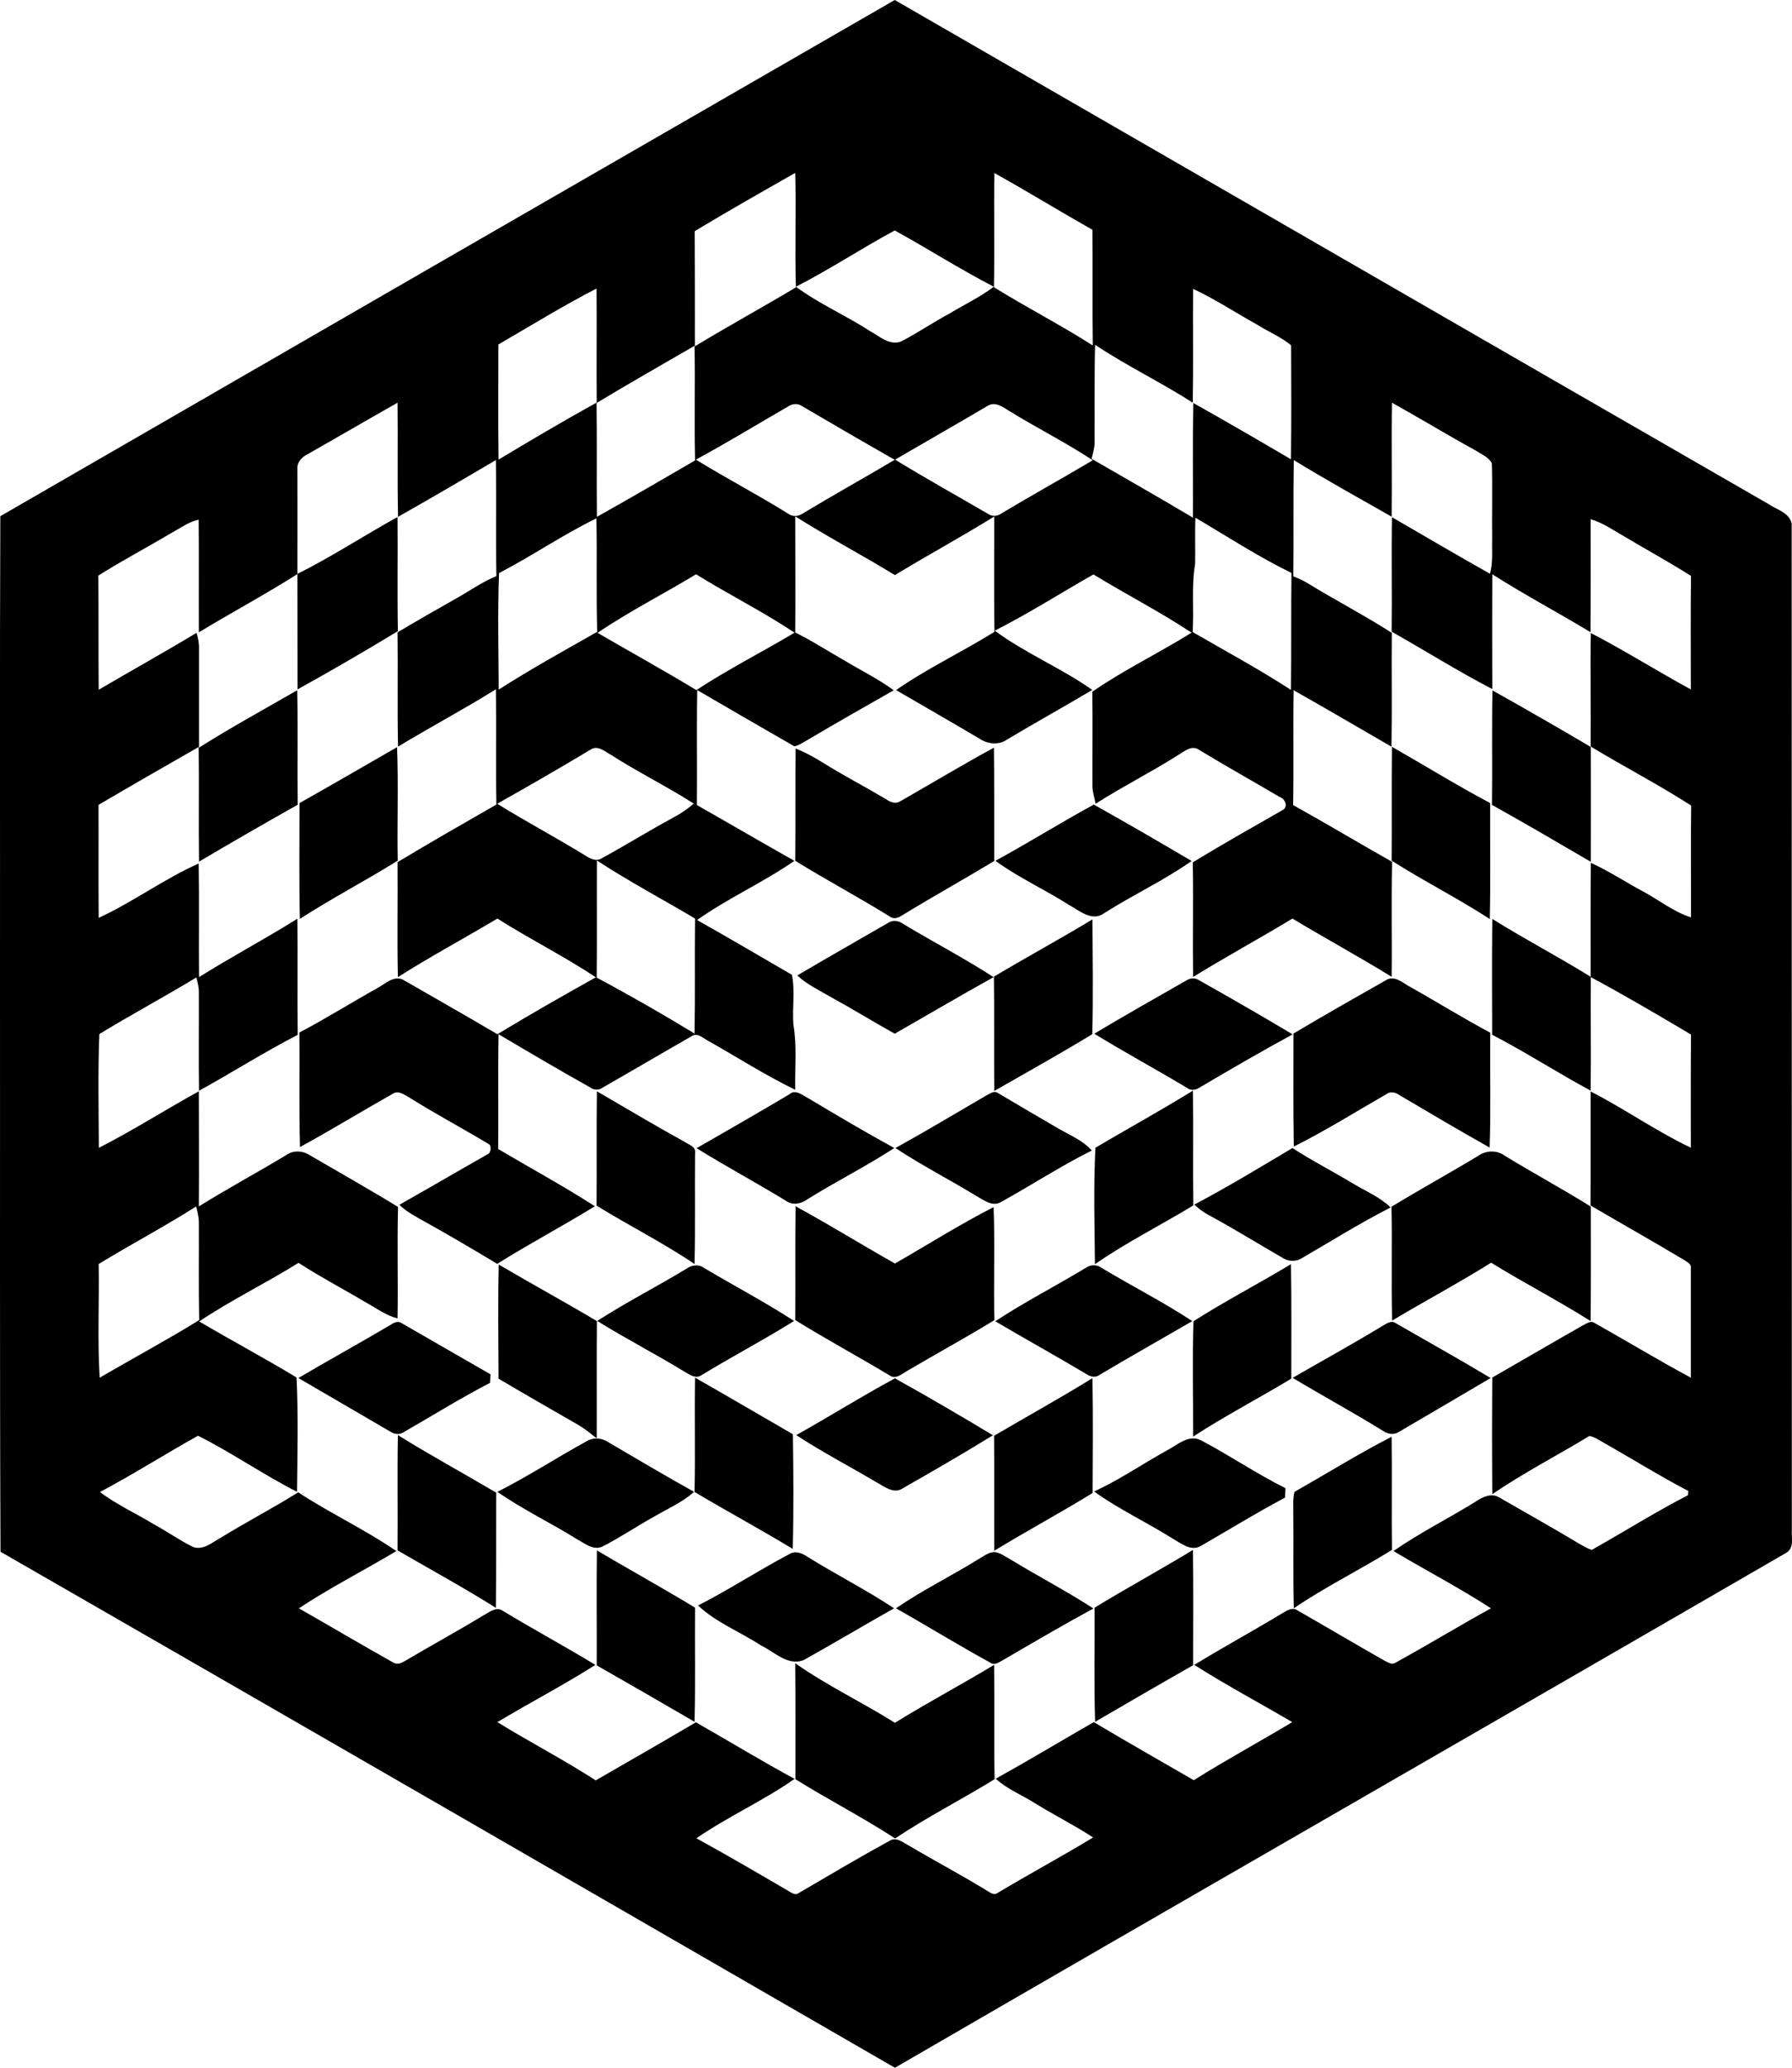 <?xml version="1.0" encoding="iso-8859-1"?>
<!-- Generator: Adobe Illustrator 21.0.2, SVG Export Plug-In . SVG Version: 6.00 Build 0)  -->
<svg version="1.1" xmlns="http://www.w3.org/2000/svg" xmlns:xlink="http://www.w3.org/1999/xlink" x="0px" y="0px"
	 viewBox="0 0 10.769 12.427" style="enable-background:new 0 0 10.769 12.427;" xml:space="preserve">
<g id="World_x5F_Chess_x5F_Chapionship">
	<path d="M0.002,3.102C1.793,2.067,3.585,1.033,5.377,0c1.75,1.009,3.498,2.02,5.249,3.028c0.049,0.034,0.129,0.053,0.141,0.119
		c0.001,2.015,0,4.03,0.001,6.044c-0.004,0.047,0.017,0.11-0.033,0.14c-1.784,1.034-3.573,2.06-5.357,3.095
		c-1.791-1.035-3.582-2.07-5.375-3.101C-0.002,8.175,0.001,7.024,0,5.873C0.001,4.949-0.002,4.026,0.002,3.102z M4.175,1.389
		C4.176,1.62,4.176,1.851,4.176,2.081C4.376,1.96,4.582,1.847,4.783,1.727C4.776,1.498,4.785,1.268,4.779,1.039
		C4.577,1.154,4.374,1.269,4.175,1.389z M5.976,1.04C5.972,1.269,5.978,1.497,5.973,1.726c0.195,0.121,0.4,0.226,0.594,0.35
		C6.564,1.844,6.567,1.612,6.565,1.381C6.367,1.269,6.174,1.15,5.976,1.04z M4.783,1.723c0.139,0.103,0.3,0.172,0.444,0.266
		c0.057,0.03,0.114,0.087,0.184,0.065c0.101-0.051,0.194-0.116,0.294-0.169C5.795,1.83,5.89,1.786,5.972,1.723
		C5.769,1.618,5.577,1.495,5.377,1.385C5.176,1.493,4.987,1.619,4.783,1.723z M2.995,2.07c0,0.231-0.002,0.462,0.001,0.692
		c0.195-0.117,0.391-0.233,0.59-0.343C3.584,2.191,3.587,1.962,3.585,1.734C3.384,1.837,3.191,1.957,2.995,2.07z M7.17,1.736
		C7.168,1.964,7.172,2.192,7.168,2.42c0.198,0.111,0.394,0.225,0.59,0.34C7.761,2.532,7.76,2.304,7.759,2.075
		C7.697,2.024,7.621,1.993,7.553,1.95C7.425,1.879,7.303,1.798,7.17,1.736z M3.585,2.422c0.003,0.228,0,0.456,0.002,0.684
		c0.198-0.111,0.394-0.225,0.59-0.339c-0.005-0.23,0.001-0.46-0.003-0.689C3.978,2.192,3.78,2.304,3.585,2.422z M6.578,2.65
		C6.58,2.687,6.568,2.722,6.56,2.757C6.763,2.875,6.967,2.99,7.169,3.111C7.17,2.882,7.167,2.652,7.171,2.422
		c-0.192-0.124-0.4-0.223-0.59-0.35C6.576,2.265,6.579,2.458,6.578,2.65z M1.851,2.728C1.816,2.745,1.784,2.776,1.787,2.818
		c0,0.21,0.001,0.42,0,0.631c0.206-0.103,0.4-0.23,0.602-0.342c0.002,0.229-0.002,0.458,0.002,0.686
		C2.192,3.914,1.991,4.03,1.788,4.143c-0.001-0.231,0-0.462-0.001-0.693C1.593,3.573,1.391,3.681,1.195,3.8
		C1.194,3.574,1.196,3.348,1.194,3.123C1.132,3.136,1.081,3.176,1.026,3.205C0.882,3.291,0.733,3.369,0.591,3.459
		c0.002,0.229,0,0.457,0.002,0.686C0.789,4.03,0.987,3.92,1.181,3.803C1.191,3.835,1.197,3.867,1.196,3.9c0,0.198,0,0.395,0,0.593
		c0.192-0.122,0.393-0.231,0.59-0.345c0.005,0.229,0,0.459,0.003,0.688C1.59,4.948,1.392,5.062,1.196,5.178
		c-0.003-0.23,0.001-0.46-0.002-0.689c-0.201,0.115-0.402,0.23-0.602,0.348C0.593,5.063,0.591,5.29,0.593,5.516
		C0.8,5.42,0.986,5.282,1.194,5.189c0.004,0.228,0,0.455,0.002,0.683C1.39,5.75,1.593,5.643,1.787,5.521
		C1.79,5.754,1.786,5.986,1.789,6.219C1.587,6.323,1.395,6.445,1.196,6.555c-0.003-0.196,0-0.392-0.001-0.588
		C1.196,5.935,1.188,5.904,1.18,5.874c-0.193,0.117-0.391,0.223-0.583,0.34C0.588,6.442,0.593,6.67,0.594,6.898
		c0.205-0.105,0.4-0.229,0.601-0.34C1.195,6.789,1.197,7.02,1.195,7.25c0.174-0.109,0.356-0.206,0.532-0.313
		C1.766,6.912,1.819,6.915,1.858,6.94c0.178,0.104,0.358,0.205,0.534,0.313c-0.006,0.223,0.001,0.446-0.003,0.67
		c-0.07-0.018-0.128-0.062-0.19-0.096c-0.134-0.08-0.274-0.153-0.405-0.238C1.598,7.711,1.39,7.812,1.197,7.941
		c0.194,0.115,0.393,0.22,0.585,0.337c0.011,0.228,0.005,0.458,0.003,0.687C1.582,8.862,1.394,8.73,1.19,8.628
		C0.992,8.738,0.801,8.86,0.601,8.966C0.7,9.042,0.815,9.093,0.921,9.158c0.082,0.044,0.158,0.099,0.241,0.139
		c0.063,0.02,0.115-0.03,0.166-0.057C1.481,9.146,1.64,9.063,1.792,8.968c0.192,0.126,0.401,0.223,0.59,0.353
		C2.188,9.437,1.985,9.54,1.796,9.665c0.191,0.109,0.38,0.221,0.571,0.328C2.39,10.006,2.416,9.992,2.436,9.98
		C2.591,9.888,2.75,9.802,2.904,9.708C2.939,9.69,2.98,9.653,3.02,9.679c0.184,0.112,0.374,0.214,0.558,0.326
		c-0.192,0.122-0.394,0.227-0.589,0.344c0.195,0.12,0.399,0.226,0.591,0.35c0.201-0.116,0.402-0.231,0.602-0.349
		c0.198,0.113,0.392,0.231,0.593,0.34c-0.188,0.132-0.4,0.226-0.59,0.357c0.186,0.102,0.369,0.209,0.552,0.316
		c0.019,0.01,0.041,0.03,0.063,0.013c0.181-0.106,0.362-0.213,0.546-0.314c0.042-0.026,0.082,0.012,0.118,0.03
		c0.155,0.092,0.315,0.176,0.469,0.271c0.018,0.01,0.04,0.029,0.061,0.013c0.19-0.114,0.386-0.219,0.575-0.334
		c-0.113-0.074-0.234-0.134-0.348-0.205c-0.079-0.05-0.167-0.084-0.237-0.148c0.198-0.11,0.392-0.227,0.589-0.34
		c0.199,0.118,0.4,0.233,0.601,0.349c0.194-0.122,0.395-0.231,0.592-0.349c-0.196-0.115-0.397-0.222-0.589-0.344
		c0.175-0.107,0.355-0.205,0.53-0.311c0.027-0.016,0.06-0.038,0.091-0.016c0.175,0.1,0.348,0.203,0.523,0.302
		c0.019,0.009,0.042,0.026,0.063,0.013C8.577,9.887,8.766,9.772,8.96,9.665C8.77,9.542,8.569,9.437,8.374,9.321
		c0.159-0.111,0.333-0.197,0.497-0.299C8.911,8.995,8.964,8.97,9.01,8.999c0.162,0.093,0.324,0.184,0.484,0.28
		c0.023,0.013,0.046,0.027,0.072,0.035c0.193-0.109,0.381-0.227,0.578-0.329c0-0.006,0.002-0.019,0.002-0.025
		C9.981,8.874,9.824,8.776,9.662,8.684c-0.036-0.019-0.07-0.046-0.11-0.055c-0.194,0.118-0.397,0.222-0.584,0.35
		c-0.002-0.234-0.002-0.467,0-0.701c0.18-0.103,0.359-0.208,0.54-0.311C9.53,7.957,9.557,7.933,9.582,7.95
		c0.194,0.109,0.384,0.224,0.579,0.329c0-0.22,0-0.439,0-0.659c0.004-0.023-0.02-0.034-0.035-0.045
		C9.938,7.462,9.747,7.355,9.558,7.244c0.002-0.228,0-0.457,0.001-0.685c0.205,0.105,0.394,0.239,0.602,0.338
		c0-0.227-0.001-0.453,0.001-0.68C9.964,6.099,9.764,5.982,9.56,5.872C9.558,6.099,9.562,6.327,9.559,6.554
		c-0.2-0.108-0.391-0.231-0.592-0.336c0-0.232-0.002-0.464,0.001-0.696C9.162,5.644,9.365,5.749,9.559,5.87
		c0-0.228-0.001-0.457,0.001-0.685C9.668,5.234,9.767,5.3,9.872,5.356c0.097,0.052,0.184,0.123,0.29,0.157
		c0.001-0.224-0.002-0.448,0.001-0.672C9.966,4.714,9.758,4.607,9.559,4.486C9.561,4.259,9.556,4.031,9.56,3.804
		c0.204,0.106,0.399,0.229,0.601,0.339c0-0.228-0.002-0.455,0.001-0.682c-0.13-0.083-0.265-0.156-0.397-0.235
		C9.698,3.188,9.634,3.142,9.559,3.12c0,0.226,0.001,0.452-0.001,0.679C9.363,3.681,9.161,3.574,8.968,3.451
		c-0.001,0.23-0.001,0.46,0,0.69C8.762,4.034,8.565,3.91,8.363,3.796c0.003-0.229-0.002-0.458,0.002-0.688
		c0.196,0.114,0.391,0.228,0.589,0.34c0.019-0.068,0.011-0.14,0.013-0.21C8.965,3.086,8.97,2.935,8.965,2.783
		C8.944,2.746,8.903,2.73,8.869,2.708C8.7,2.615,8.534,2.514,8.365,2.42C8.361,2.648,8.366,2.876,8.363,3.105
		c-0.197-0.112-0.395-0.222-0.588-0.34c-0.004,0.233,0,0.465-0.003,0.698c0.027,0.011,0.054,0.023,0.08,0.038
		c0.169,0.104,0.345,0.195,0.512,0.302C8.362,4.03,8.366,4.259,8.362,4.487C8.166,4.374,7.971,4.259,7.774,4.148
		c-0.004,0.23,0.001,0.46-0.003,0.69c0.2,0.111,0.396,0.229,0.595,0.341c-0.006,0.23,0,0.461-0.003,0.691
		C8.167,5.749,7.964,5.639,7.767,5.52C7.569,5.64,7.366,5.75,7.17,5.871c-0.003-0.23,0.002-0.46-0.002-0.689
		c0.177-0.108,0.358-0.21,0.538-0.313C7.744,4.851,7.724,4.8,7.691,4.79C7.53,4.695,7.367,4.604,7.207,4.507
		c-0.045-0.033-0.09,0.009-0.128,0.031C6.917,4.641,6.745,4.727,6.584,4.83c-0.007-0.038-0.02-0.075-0.019-0.113
		C6.564,4.53,6.567,4.343,6.564,4.157c0.191-0.132,0.401-0.233,0.597-0.355c-0.191-0.126-0.395-0.231-0.59-0.35
		C6.374,3.564,6.181,3.687,5.978,3.79c0.184,0.136,0.399,0.224,0.586,0.356c-0.171,0.102-0.345,0.198-0.515,0.3
		C6.001,4.479,5.934,4.471,5.888,4.44C5.721,4.341,5.553,4.245,5.385,4.147c0.188-0.131,0.397-0.229,0.591-0.35
		C5.973,3.566,5.975,3.335,5.975,3.104c-0.197,0.122-0.4,0.232-0.597,0.352C5.18,3.335,4.975,3.227,4.779,3.103
		c0,0.233,0.002,0.465,0,0.698c0.102,0.05,0.198,0.113,0.297,0.169c0.098,0.059,0.202,0.11,0.295,0.178
		C5.199,4.246,5.026,4.344,4.856,4.445c-0.027,0.014-0.052,0.034-0.082,0.04C4.578,4.373,4.384,4.26,4.19,4.147
		c-0.004,0.23,0,0.46-0.002,0.691c0.196,0.111,0.39,0.225,0.586,0.335c-0.187,0.13-0.399,0.224-0.585,0.356
		c0.191,0.107,0.38,0.219,0.57,0.329c0.02,0.098,0.001,0.201,0.009,0.3C4.79,6.287,4.776,6.418,4.779,6.549
		C4.602,6.463,4.436,6.357,4.265,6.26C4.23,6.244,4.193,6.2,4.153,6.229C3.976,6.33,3.8,6.434,3.623,6.535
		C3.601,6.552,3.571,6.553,3.549,6.536C3.363,6.432,3.18,6.324,2.996,6.215c-0.004,0.23,0,0.46-0.002,0.69
		C3.188,7.02,3.386,7.127,3.575,7.249C3.381,7.368,3.181,7.474,2.988,7.595C2.843,7.508,2.698,7.422,2.55,7.34
		C2.498,7.31,2.443,7.283,2.4,7.24c0.177-0.1,0.353-0.203,0.531-0.304c0.02-0.008,0.025-0.053,0.004-0.062
		c-0.158-0.095-0.32-0.181-0.476-0.279C2.429,6.579,2.394,6.55,2.36,6.573C2.173,6.679,1.991,6.79,1.803,6.893
		C1.796,6.664,1.802,6.434,1.799,6.205C1.957,6.122,2.108,6.027,2.264,5.94c0.05-0.025,0.104-0.085,0.164-0.049
		c0.187,0.108,0.375,0.214,0.561,0.324c0.195-0.118,0.393-0.231,0.592-0.342C3.389,5.746,3.183,5.643,2.989,5.52
		C2.79,5.639,2.586,5.748,2.391,5.872c-0.005-0.23,0-0.461-0.002-0.691c0.196-0.118,0.395-0.232,0.594-0.346
		C2.979,4.604,2.984,4.373,2.98,4.142C2.787,4.263,2.586,4.369,2.392,4.487c-0.005-0.229,0-0.458-0.003-0.687
		c0.119-0.071,0.24-0.14,0.36-0.208C2.827,3.548,2.9,3.496,2.983,3.462C2.979,3.229,2.984,2.997,2.98,2.765
		C2.785,2.88,2.589,2.994,2.392,3.106c-0.005-0.228,0-0.457-0.003-0.686C2.209,2.522,2.031,2.626,1.851,2.728z M4.741,2.44
		c-0.186,0.107-0.37,0.22-0.559,0.322c0.183,0.113,0.374,0.212,0.556,0.326c0.025,0.018,0.059,0.016,0.084-0.001
		c0.184-0.111,0.371-0.215,0.555-0.324C5.19,2.657,5.005,2.549,4.819,2.44C4.796,2.424,4.764,2.425,4.741,2.44z M5.935,2.439
		C5.751,2.548,5.564,2.654,5.379,2.762c0.182,0.112,0.37,0.216,0.555,0.324c0.025,0.018,0.058,0.019,0.083,0
		c0.182-0.109,0.368-0.212,0.55-0.32C6.405,2.659,6.231,2.572,6.067,2.471C6.028,2.447,5.981,2.41,5.935,2.439z M7.184,3.111
		c-0.004,0.093,0,0.186-0.002,0.279C7.159,3.525,7.176,3.662,7.167,3.798c0.198,0.115,0.399,0.223,0.591,0.348
		c0.003-0.235,0-0.469,0.003-0.703C7.561,3.345,7.375,3.224,7.184,3.111z M2.999,3.444c-0.009,0.233-0.003,0.467-0.002,0.7
		c0.192-0.123,0.393-0.234,0.592-0.347C3.582,3.57,3.589,3.343,3.584,3.115C3.383,3.213,3.197,3.341,2.999,3.444z M3.591,3.803
		c0.198,0.115,0.398,0.226,0.594,0.344c0.19-0.125,0.394-0.228,0.59-0.345c-0.191-0.127-0.397-0.23-0.592-0.351
		C3.987,3.57,3.781,3.674,3.591,3.803z M3.547,4.506C3.362,4.617,3.175,4.725,2.988,4.83c0.174,0.108,0.355,0.204,0.529,0.311
		c0.029,0.019,0.066,0.038,0.099,0.017C3.762,5.078,3.904,4.99,4.05,4.911c0.043-0.023,0.083-0.05,0.119-0.082
		c-0.161-0.103-0.332-0.187-0.493-0.29C3.637,4.518,3.592,4.474,3.547,4.506z M3.587,5.171C3.586,5.406,3.588,5.64,3.586,5.875
		c0.199,0.106,0.395,0.219,0.588,0.336c0.004-0.23,0-0.461,0.003-0.691C3.98,5.403,3.778,5.296,3.587,5.171z M0.593,7.596
		c0.004,0.228-0.008,0.456,0.006,0.683c0.199-0.116,0.402-0.225,0.598-0.346C1.193,7.739,1.196,7.545,1.195,7.351
		C1.196,7.317,1.187,7.284,1.179,7.25C0.987,7.372,0.786,7.478,0.593,7.596z"/>
	<path d="M8.969,4.149c0.198,0.111,0.395,0.224,0.591,0.34c0,0.23,0.001,0.46,0,0.69C9.362,5.063,9.165,4.948,8.966,4.837
		C8.969,4.608,8.964,4.378,8.969,4.149z"/>
	<path d="M1.8,4.826c0.196-0.11,0.39-0.224,0.586-0.336c0.009,0.227,0,0.455,0.004,0.682c-0.194,0.121-0.396,0.226-0.588,0.35
		C1.797,5.291,1.8,5.058,1.8,4.826z"/>
	<path d="M8.365,4.488C8.562,4.6,8.755,4.72,8.955,4.826C8.954,5.059,8.958,5.291,8.953,5.523c-0.192-0.125-0.397-0.228-0.59-0.351
		C8.365,4.944,8.362,4.716,8.365,4.488z"/>
	<path d="M4.781,4.498C4.836,4.52,4.889,4.548,4.94,4.58c0.126,0.079,0.259,0.148,0.387,0.224C5.349,4.82,5.38,4.832,5.407,4.817
		c0.189-0.108,0.375-0.22,0.566-0.324C5.976,4.72,5.974,4.947,5.975,5.174C5.791,5.285,5.602,5.39,5.419,5.502
		c-0.02,0.014-0.048,0.023-0.07,0.007c-0.187-0.116-0.382-0.22-0.57-0.336C4.781,4.948,4.779,4.723,4.781,4.498z"/>
	<path d="M5.982,5.173c0.199-0.109,0.392-0.229,0.591-0.338C6.77,4.945,6.966,5.059,7.161,5.174
		C6.994,5.292,6.807,5.378,6.635,5.488c-0.073,0.053-0.148-0.016-0.211-0.05C6.279,5.346,6.121,5.274,5.982,5.173z"/>
	<path d="M5.337,5.546c0.028-0.02,0.066-0.013,0.092,0.007c0.179,0.108,0.366,0.205,0.542,0.319
		c-0.199,0.111-0.396,0.226-0.594,0.34c-0.128-0.071-0.252-0.148-0.38-0.218c-0.07-0.041-0.145-0.076-0.206-0.132
		C4.972,5.755,5.156,5.651,5.337,5.546z"/>
	<path d="M5.973,5.869C6.169,5.752,6.37,5.643,6.565,5.525c0.001,0.23,0.005,0.46-0.001,0.69C6.37,6.333,6.172,6.443,5.975,6.556
		C5.973,6.327,5.976,6.098,5.973,5.869z"/>
	<path d="M7.131,5.891c0.023-0.015,0.054-0.016,0.077,0.001c0.188,0.106,0.375,0.213,0.56,0.324
		C7.578,6.319,7.392,6.428,7.206,6.537C7.183,6.553,7.153,6.554,7.131,6.536C6.947,6.426,6.759,6.324,6.576,6.212
		C6.759,6.102,6.946,5.997,7.131,5.891z"/>
	<path d="M8.326,5.892C8.38,5.855,8.433,5.91,8.48,5.934C8.639,6.023,8.794,6.12,8.956,6.206c-0.003,0.23,0.004,0.46-0.004,0.69
		C8.769,6.794,8.589,6.686,8.408,6.58C8.386,6.564,8.355,6.557,8.332,6.575C8.147,6.681,7.966,6.795,7.775,6.89
		C7.771,6.664,7.773,6.437,7.773,6.211C7.956,6.102,8.141,5.997,8.326,5.892z"/>
	<path d="M4.744,6.576C4.78,6.543,4.822,6.582,4.856,6.599c0.171,0.102,0.343,0.204,0.518,0.3C5.204,7.01,5.021,7.101,4.849,7.209
		C4.812,7.236,4.761,7.244,4.723,7.216C4.546,7.108,4.362,7.009,4.186,6.9C4.372,6.793,4.559,6.686,4.744,6.576z"/>
	<path d="M5.924,6.585c0.022-0.01,0.049-0.035,0.074-0.016c0.124,0.073,0.248,0.147,0.373,0.219c0.066,0.037,0.139,0.068,0.19,0.126
		c-0.19,0.095-0.368,0.212-0.554,0.314c-0.05,0.021-0.096-0.017-0.138-0.04C5.708,7.09,5.539,7.003,5.381,6.899
		C5.564,6.798,5.744,6.69,5.924,6.585z"/>
	<path d="M6.583,6.897c0.195-0.115,0.393-0.224,0.586-0.343c0.003,0.23-0.001,0.46,0.002,0.69C6.975,7.363,6.769,7.466,6.58,7.597
		C6.578,7.364,6.571,7.13,6.583,6.897z"/>
	<path d="M3.587,6.558C3.763,6.66,3.938,6.765,4.116,6.863C4.141,6.88,4.184,6.891,4.177,6.93C4.175,7.152,4.179,7.374,4.174,7.596
		C3.985,7.468,3.779,7.365,3.585,7.245C3.587,7.016,3.584,6.787,3.587,6.558z"/>
	<path d="M7.177,7.239c0.201-0.106,0.395-0.224,0.59-0.34C7.885,6.976,8.011,7.04,8.132,7.113c0.076,0.046,0.16,0.08,0.225,0.143
		C8.173,7.35,7.997,7.46,7.818,7.564C7.786,7.582,7.745,7.581,7.713,7.562C7.565,7.477,7.419,7.386,7.268,7.304
		C7.234,7.287,7.204,7.264,7.177,7.239z"/>
	<path d="M8.883,6.946C8.929,6.913,8.994,6.91,9.041,6.944c0.171,0.105,0.348,0.2,0.519,0.307c0,0.229,0.001,0.458-0.001,0.688
		C9.363,7.815,9.158,7.71,8.961,7.588c-0.195,0.122-0.398,0.23-0.595,0.348C8.36,7.708,8.367,7.48,8.362,7.252
		C8.534,7.147,8.711,7.05,8.883,6.946z"/>
	<path d="M4.781,7.249c0.202,0.11,0.397,0.231,0.597,0.344C5.575,7.48,5.768,7.358,5.971,7.254C5.98,7.48,5.97,7.707,5.976,7.933
		C5.802,8.04,5.623,8.137,5.447,8.241c-0.029,0.017-0.065,0.049-0.1,0.025C5.159,8.153,4.966,8.049,4.779,7.933
		C4.781,7.705,4.778,7.477,4.781,7.249z"/>
	<path d="M4.124,7.625C4.154,7.603,4.197,7.595,4.23,7.619c0.18,0.107,0.366,0.205,0.542,0.319C4.589,8.053,4.397,8.153,4.214,8.265
		C4.179,8.288,4.142,8.259,4.112,8.242C3.94,8.137,3.761,8.045,3.589,7.938C3.763,7.826,3.947,7.732,4.124,7.625z"/>
	<path d="M6.525,7.619c0.028-0.02,0.067-0.021,0.095,0c0.18,0.109,0.369,0.204,0.545,0.32C6.978,8.048,6.789,8.154,6.603,8.265
		C6.58,8.281,6.549,8.271,6.528,8.257C6.347,8.149,6.162,8.047,5.981,7.94C6.157,7.824,6.345,7.728,6.525,7.619z"/>
	<path d="M2.997,7.599c0.195,0.115,0.395,0.224,0.59,0.34c-0.002,0.235,0,0.47-0.001,0.705C3.549,8.614,3.512,8.584,3.47,8.56
		C3.312,8.469,3.153,8.378,2.996,8.285C2.995,8.056,2.992,7.827,2.997,7.599z"/>
	<path d="M7.172,7.94c0.191-0.122,0.392-0.226,0.586-0.343C7.762,7.826,7.76,8.056,7.76,8.285C7.564,8.403,7.361,8.509,7.17,8.633
		C7.171,8.402,7.165,8.17,7.172,7.94z"/>
	<path d="M2.326,7.974C2.353,7.96,2.383,7.93,2.415,7.952C2.592,8.055,2.77,8.156,2.948,8.259C2.947,8.272,2.945,8.297,2.945,8.31
		C2.769,8.401,2.601,8.506,2.43,8.604C2.408,8.621,2.376,8.622,2.352,8.607C2.166,8.498,1.979,8.39,1.793,8.281
		C1.97,8.177,2.149,8.078,2.326,7.974z"/>
	<path d="M8.313,7.965c0.021-0.012,0.05-0.032,0.074-0.014c0.19,0.11,0.383,0.217,0.571,0.33C8.773,8.39,8.588,8.499,8.403,8.607
		C8.374,8.625,8.337,8.617,8.31,8.598C8.132,8.488,7.948,8.388,7.768,8.28C7.95,8.175,8.134,8.074,8.313,7.965z"/>
	<path d="M4.177,8.279c0.197,0.112,0.392,0.227,0.588,0.34c0.003,0.229,0.005,0.459-0.001,0.689C4.569,9.19,4.369,9.082,4.174,8.966
		C4.179,8.737,4.173,8.508,4.177,8.279z"/>
	<path d="M4.785,8.624c0.199-0.111,0.393-0.233,0.593-0.341c0.198,0.11,0.394,0.225,0.589,0.342c-0.178,0.11-0.36,0.215-0.542,0.319
		C5.37,8.981,5.314,8.932,5.266,8.907C5.106,8.812,4.94,8.726,4.785,8.624z"/>
	<path d="M5.974,8.628c0.197-0.116,0.397-0.226,0.591-0.346c0.004,0.23,0.002,0.46,0.001,0.69C6.371,9.092,6.17,9.2,5.975,9.319
		C5.974,9.089,5.976,8.858,5.974,8.628z"/>
	<path d="M3.527,8.66c0.04-0.024,0.092-0.019,0.129,0.007c0.171,0.1,0.342,0.202,0.515,0.298c-0.071,0.064-0.159,0.101-0.24,0.149
		C3.826,9.172,3.726,9.24,3.618,9.295C3.562,9.318,3.512,9.273,3.466,9.249C3.309,9.151,3.141,9.071,2.989,8.965
		C3.174,8.872,3.346,8.759,3.527,8.66z"/>
	<path d="M7.011,8.717C7.074,8.685,7.14,8.619,7.215,8.654C7.388,8.745,7.55,8.856,7.725,8.943C7.724,8.957,7.723,8.986,7.722,9
		C7.55,9.091,7.384,9.194,7.215,9.291C7.156,9.324,7.099,9.275,7.05,9.248C6.894,9.149,6.725,9.071,6.575,8.963
		C6.727,8.893,6.865,8.798,7.011,8.717z"/>
	<path d="M2.391,8.624c0.194,0.121,0.395,0.23,0.591,0.346C2.981,9.201,2.983,9.431,2.98,9.662C2.787,9.541,2.586,9.431,2.389,9.317
		C2.391,9.086,2.387,8.855,2.391,8.624z"/>
	<path d="M7.779,8.965c0.195-0.11,0.385-0.229,0.584-0.331c0.003,0.227-0.001,0.453,0.002,0.68C8.17,9.435,7.964,9.536,7.775,9.665
		c-0.005-0.19-0.001-0.38-0.003-0.57C7.773,9.052,7.768,9.008,7.779,8.965z"/>
	<path d="M3.587,9.317c0.196,0.116,0.395,0.226,0.59,0.344C4.175,9.89,4.18,10.118,4.174,10.347
		c-0.195-0.114-0.392-0.227-0.588-0.339C3.587,9.778,3.584,9.547,3.587,9.317z"/>
	<path d="M4.742,9.34c0.035-0.023,0.077-0.008,0.108,0.014c0.172,0.107,0.354,0.199,0.523,0.311C5.19,9.768,5.011,9.875,4.828,9.977
		c-0.096,0.035-0.175-0.051-0.255-0.089C4.448,9.806,4.304,9.751,4.195,9.648C4.381,9.553,4.557,9.438,4.742,9.34z"/>
	<path d="M5.881,9.369c0.032-0.017,0.063-0.046,0.102-0.041c0.031,0.005,0.057,0.026,0.084,0.04C6.234,9.47,6.407,9.56,6.571,9.666
		c-0.184,0.1-0.365,0.206-0.545,0.311C6.003,9.989,5.977,10.01,5.952,9.992C5.76,9.887,5.574,9.772,5.384,9.665
		C5.543,9.556,5.717,9.471,5.881,9.369z"/>
	<path d="M6.578,9.661c0.195-0.119,0.396-0.228,0.591-0.347c0.003,0.231,0.001,0.462,0.001,0.693
		c-0.197,0.112-0.393,0.226-0.589,0.34C6.574,10.118,6.579,9.89,6.578,9.661z"/>
	<path d="M4.779,9.995c0.19,0.134,0.402,0.234,0.599,0.358c0.195-0.121,0.399-0.229,0.596-0.348
		c0.004,0.229-0.001,0.458,0.003,0.687c-0.198,0.122-0.405,0.227-0.598,0.356c-0.194-0.127-0.402-0.233-0.599-0.356
		C4.78,10.46,4.781,10.228,4.779,9.995z"/>
</g>
<g id="Layer_1">
</g>
</svg>
